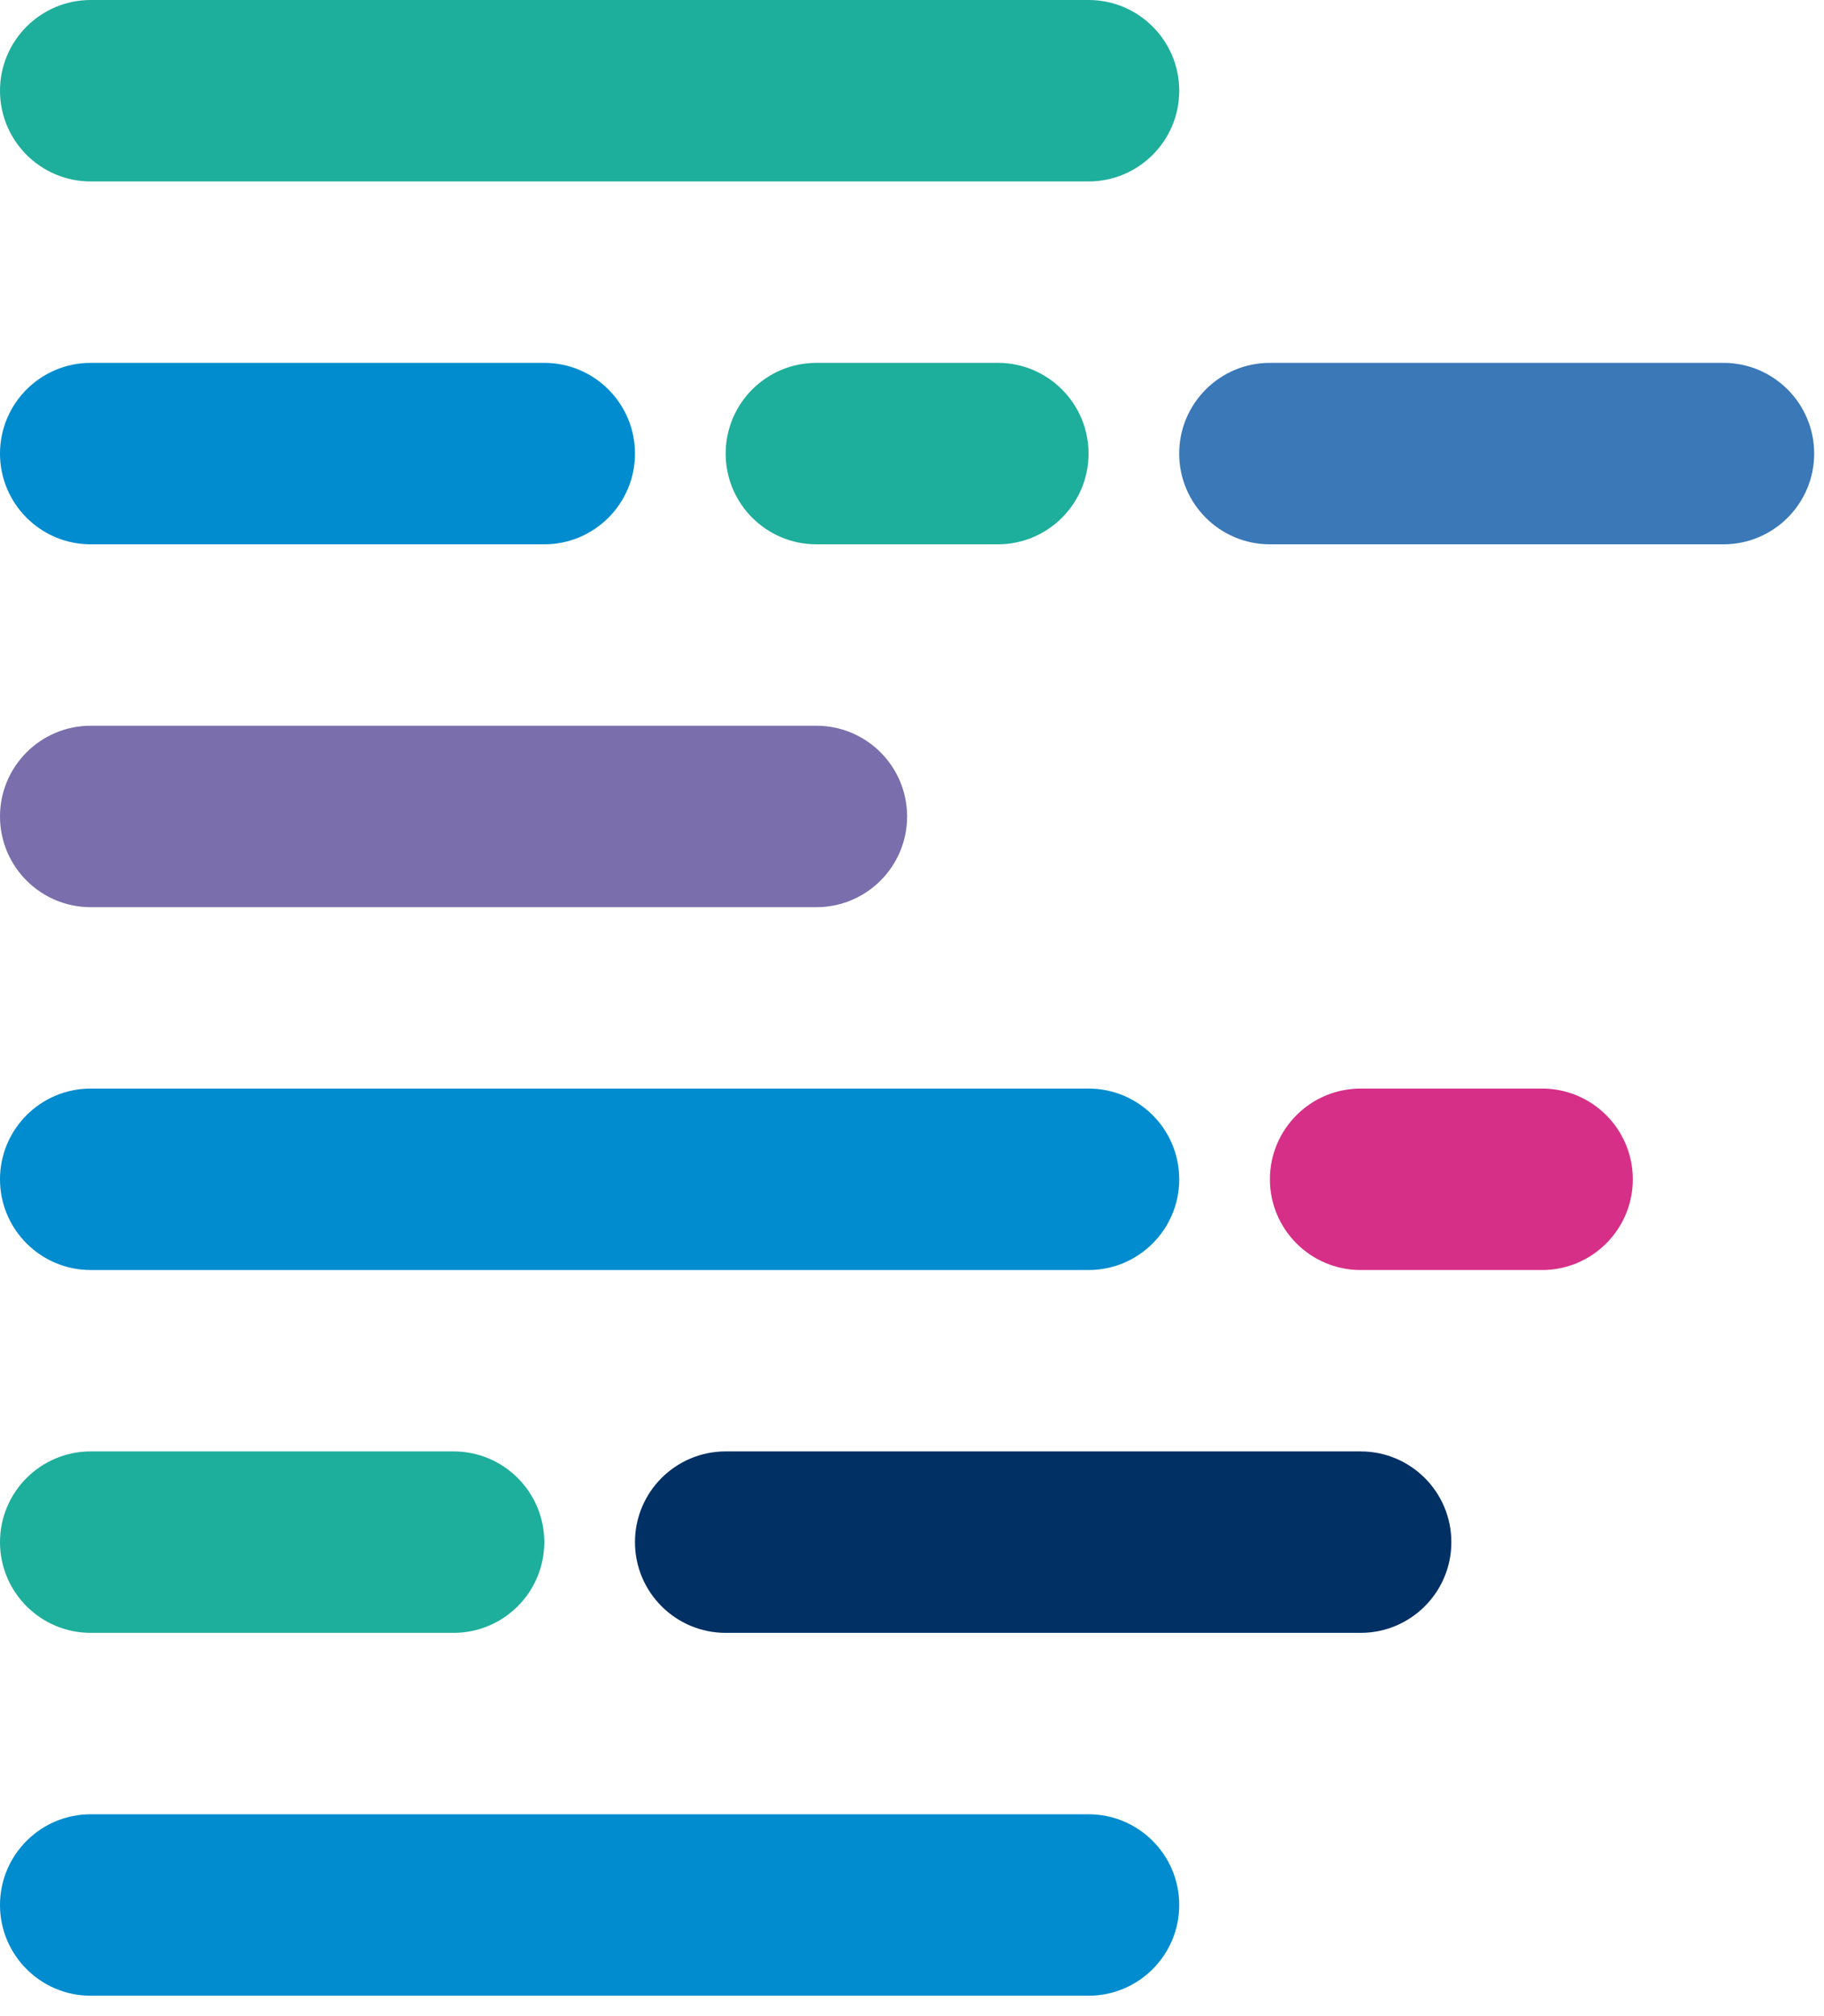 <svg xmlns="http://www.w3.org/2000/svg" width="57" height="63" viewBox="0 0 57 63">
  <g fill="none" fill-rule="evenodd">
    <path fill="#008CCF" d="M34.016 62.363H2.835c-1.565 0-2.835-1.27-2.835-2.835s1.27-2.835 2.835-2.835h31.181c1.565 0 2.835 1.27 2.835 2.835s-1.27 2.835-2.835 2.835"/>
    <path fill="#003064" d="M42.52 51.024h-19.842c-1.565 0-2.835-1.27-2.835-2.835s1.27-2.835 2.835-2.835h19.842c1.565 0 2.835 1.27 2.835 2.835s-1.27 2.835-2.835 2.835"/>
    <path fill="#1EAE9C" d="M14.174 51.024H2.835c-1.565 0-2.835-1.27-2.835-2.835s1.27-2.835 2.835-2.835h11.339c1.565 0 2.835 1.27 2.835 2.835s-1.27 2.835-2.835 2.835"/>
    <path fill="#D62F87" d="M48.19 39.686h-5.67c-1.565 0-2.835-1.27-2.835-2.835s1.27-2.835 2.835-2.835h5.67c1.565 0 2.835 1.27 2.835 2.835s-1.27 2.835-2.835 2.835"/>
    <path fill="#008CCF" d="M34.016 39.686H2.835c-1.565 0-2.835-1.27-2.835-2.835s1.27-2.835 2.835-2.835h31.181c1.565 0 2.835 1.27 2.835 2.835s-1.27 2.835-2.835 2.835"/>
    <path fill="#7A6FAC" d="M25.512 28.348H2.835c-1.565 0-2.835-1.27-2.835-2.835s1.27-2.835 2.835-2.835h22.677c1.565 0 2.835 1.27 2.835 2.835s-1.27 2.835-2.835 2.835"/>
    <path fill="#3A78B8" d="M53.858 17.009h-14.173c-1.565 0-2.835-1.27-2.835-2.835s1.27-2.835 2.835-2.835h14.173c1.565 0 2.835 1.27 2.835 2.835s-1.27 2.835-2.835 2.835"/>
    <path fill="#1EAE9C" d="M31.182 17.009h-5.67c-1.565 0-2.835-1.27-2.835-2.835s1.27-2.835 2.835-2.835h5.67c1.565 0 2.835 1.27 2.835 2.835s-1.27 2.835-2.835 2.835"/>
    <path fill="#008CCF" d="M17.008 17.009H2.835c-1.565 0-2.835-1.27-2.835-2.835s1.27-2.835 2.835-2.835h14.173c1.565 0 2.835 1.27 2.835 2.835s-1.27 2.835-2.835 2.835"/>
    <path fill="#1EAE9C" d="M34.016 5.67H2.835c-1.565 0-2.835-1.27-2.835-2.835s1.27-2.835 2.835-2.835h31.181c1.565 0 2.835 1.27 2.835 2.835s-1.27 2.835-2.835 2.835"/>
  </g>
</svg>
